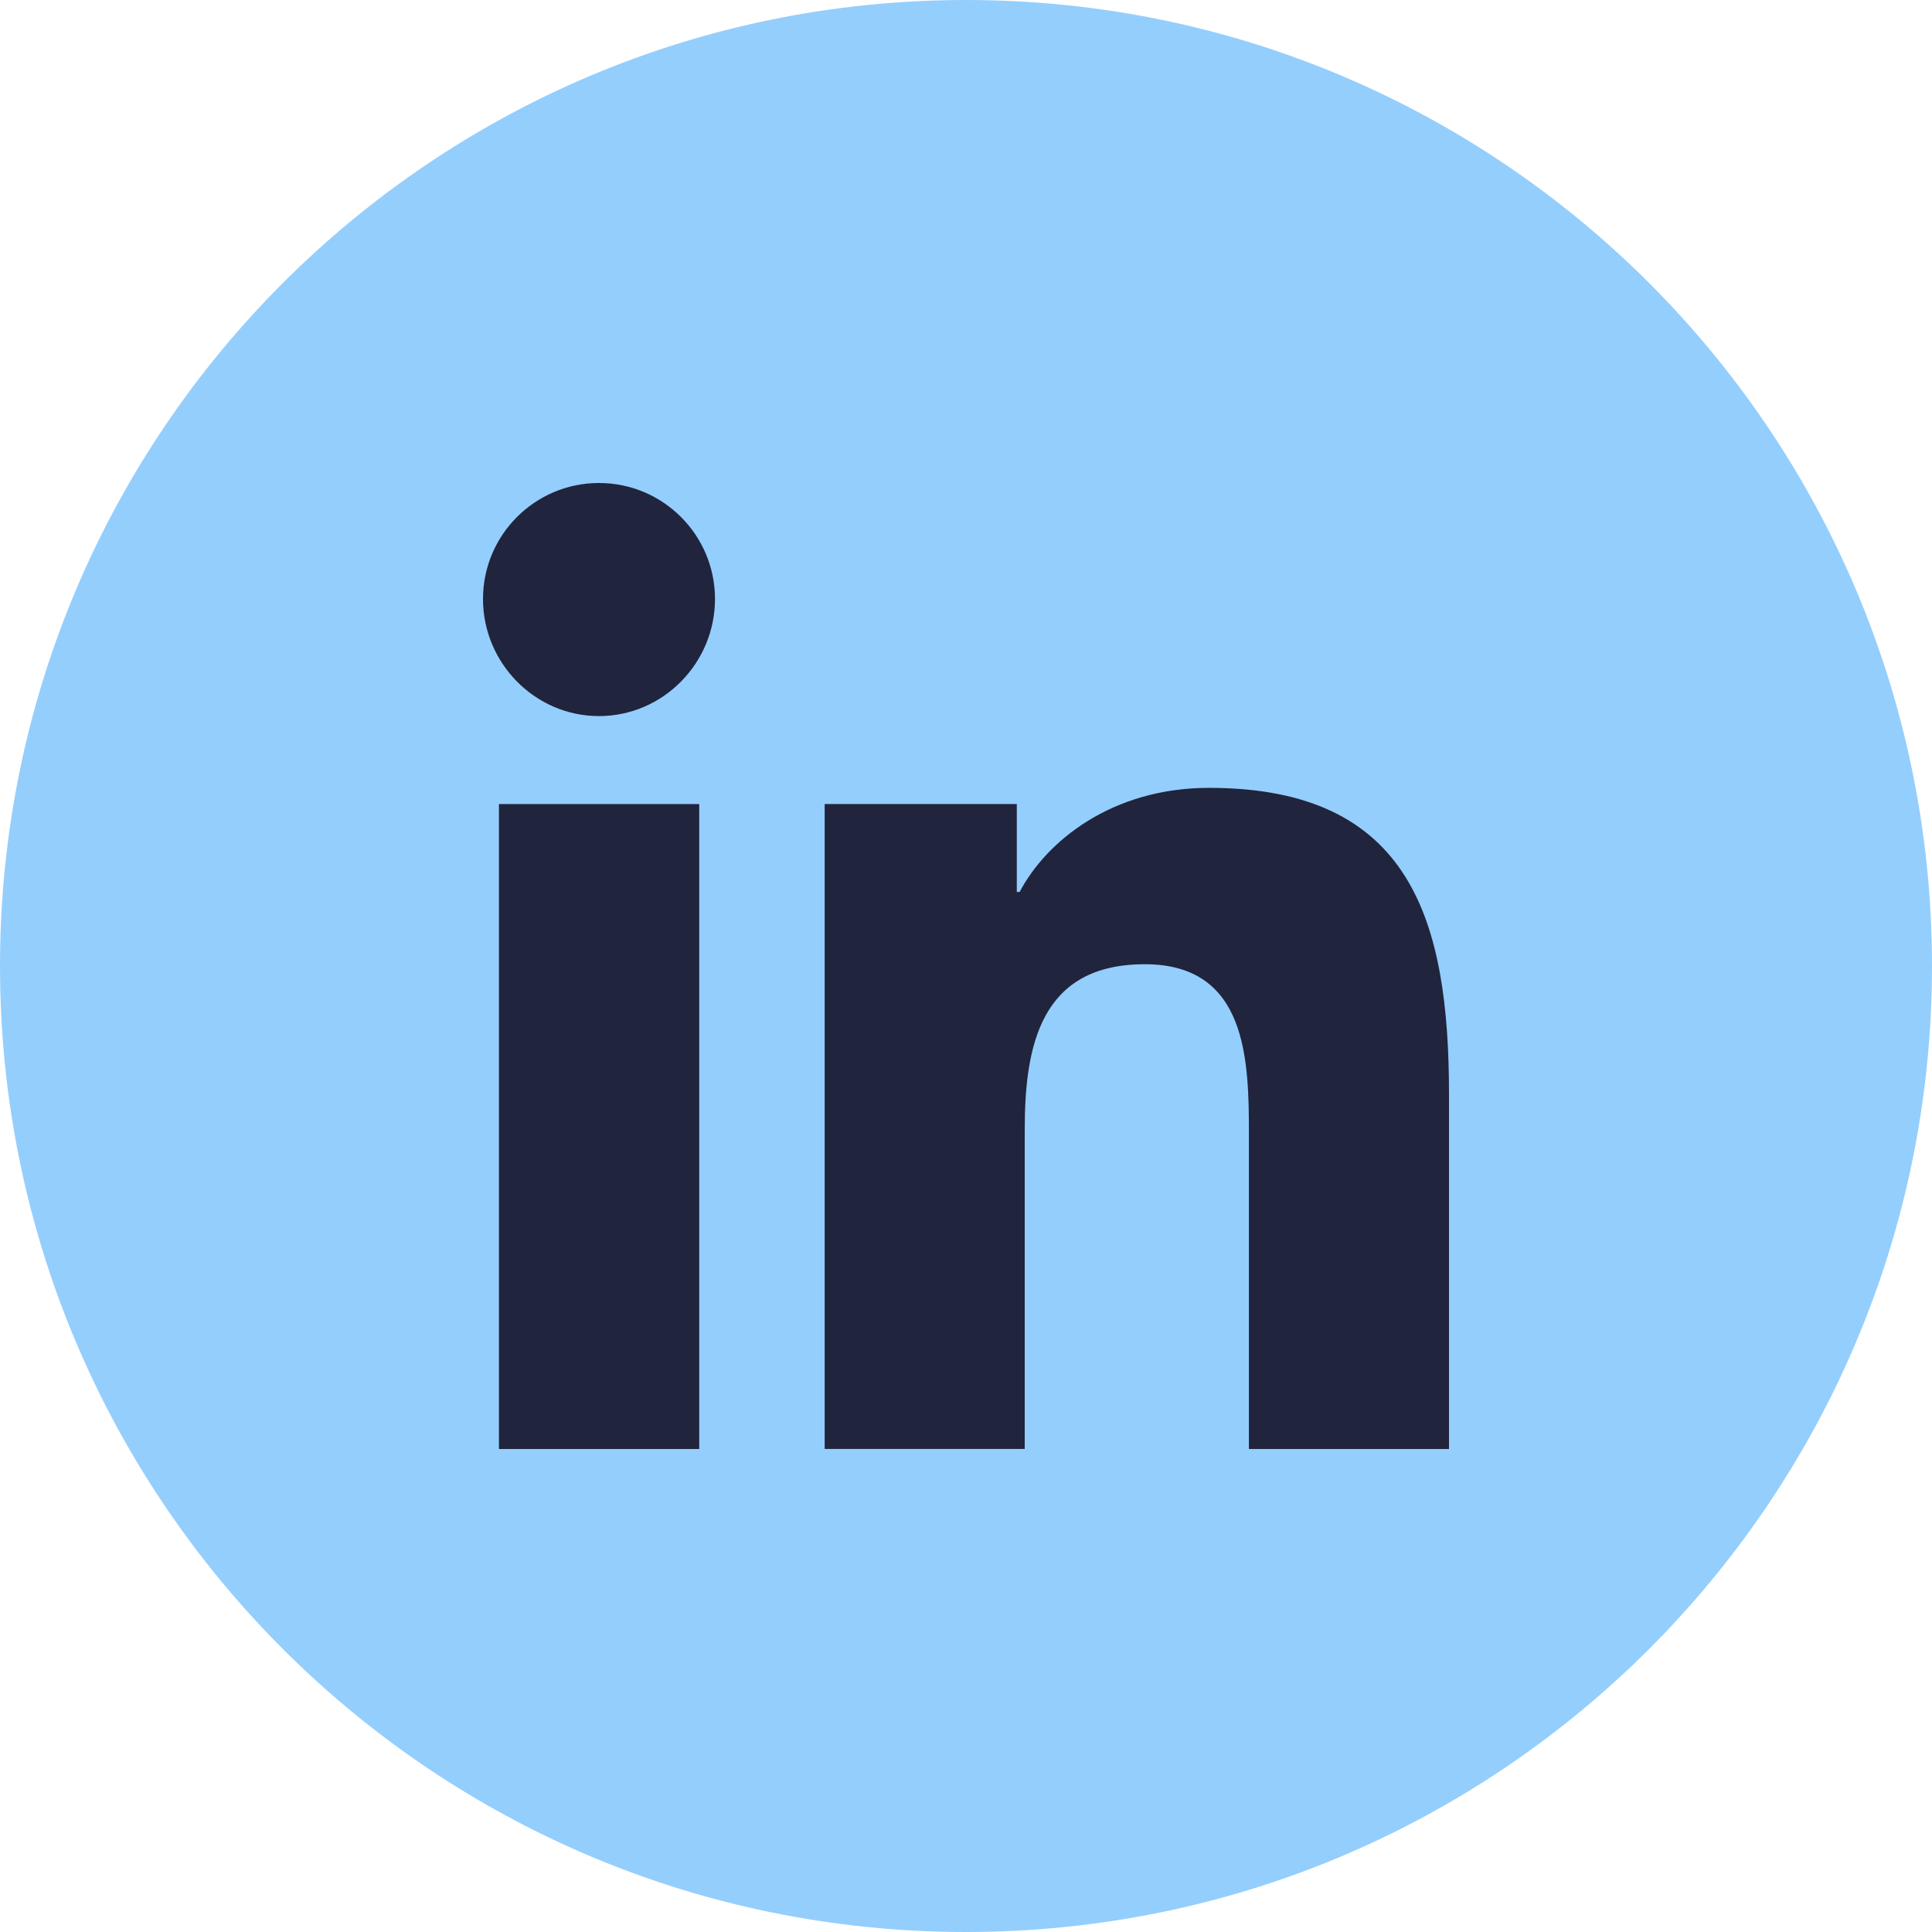 <svg width="48" height="48" viewBox="0 0 48 48" fill="none" xmlns="http://www.w3.org/2000/svg">
<path d="M0 24C0 10.745 10.745 0 24 0C37.255 0 48 10.745 48 24C48 37.255 37.255 48 24 48C10.745 48 0 37.255 0 24Z" fill="#94CEFD"/>
<path fill-rule="evenodd" clip-rule="evenodd" d="M12 14.882C12 13.291 13.291 12 14.882 12C16.472 12 17.763 13.291 17.764 14.882C17.764 16.473 16.473 17.791 14.882 17.791C13.291 17.791 12 16.473 12 14.882ZM35.994 36V35.999H36V27.197C36 22.891 35.073 19.574 30.039 19.574C27.619 19.574 25.995 20.902 25.332 22.161H25.262V19.976H20.489V35.999H25.459V28.065C25.459 25.976 25.855 23.956 28.442 23.956C30.991 23.956 31.029 26.34 31.029 28.199V36H35.994ZM12.396 19.977H17.372V36H12.396V19.977Z" fill="#21243D"/>
</svg>
